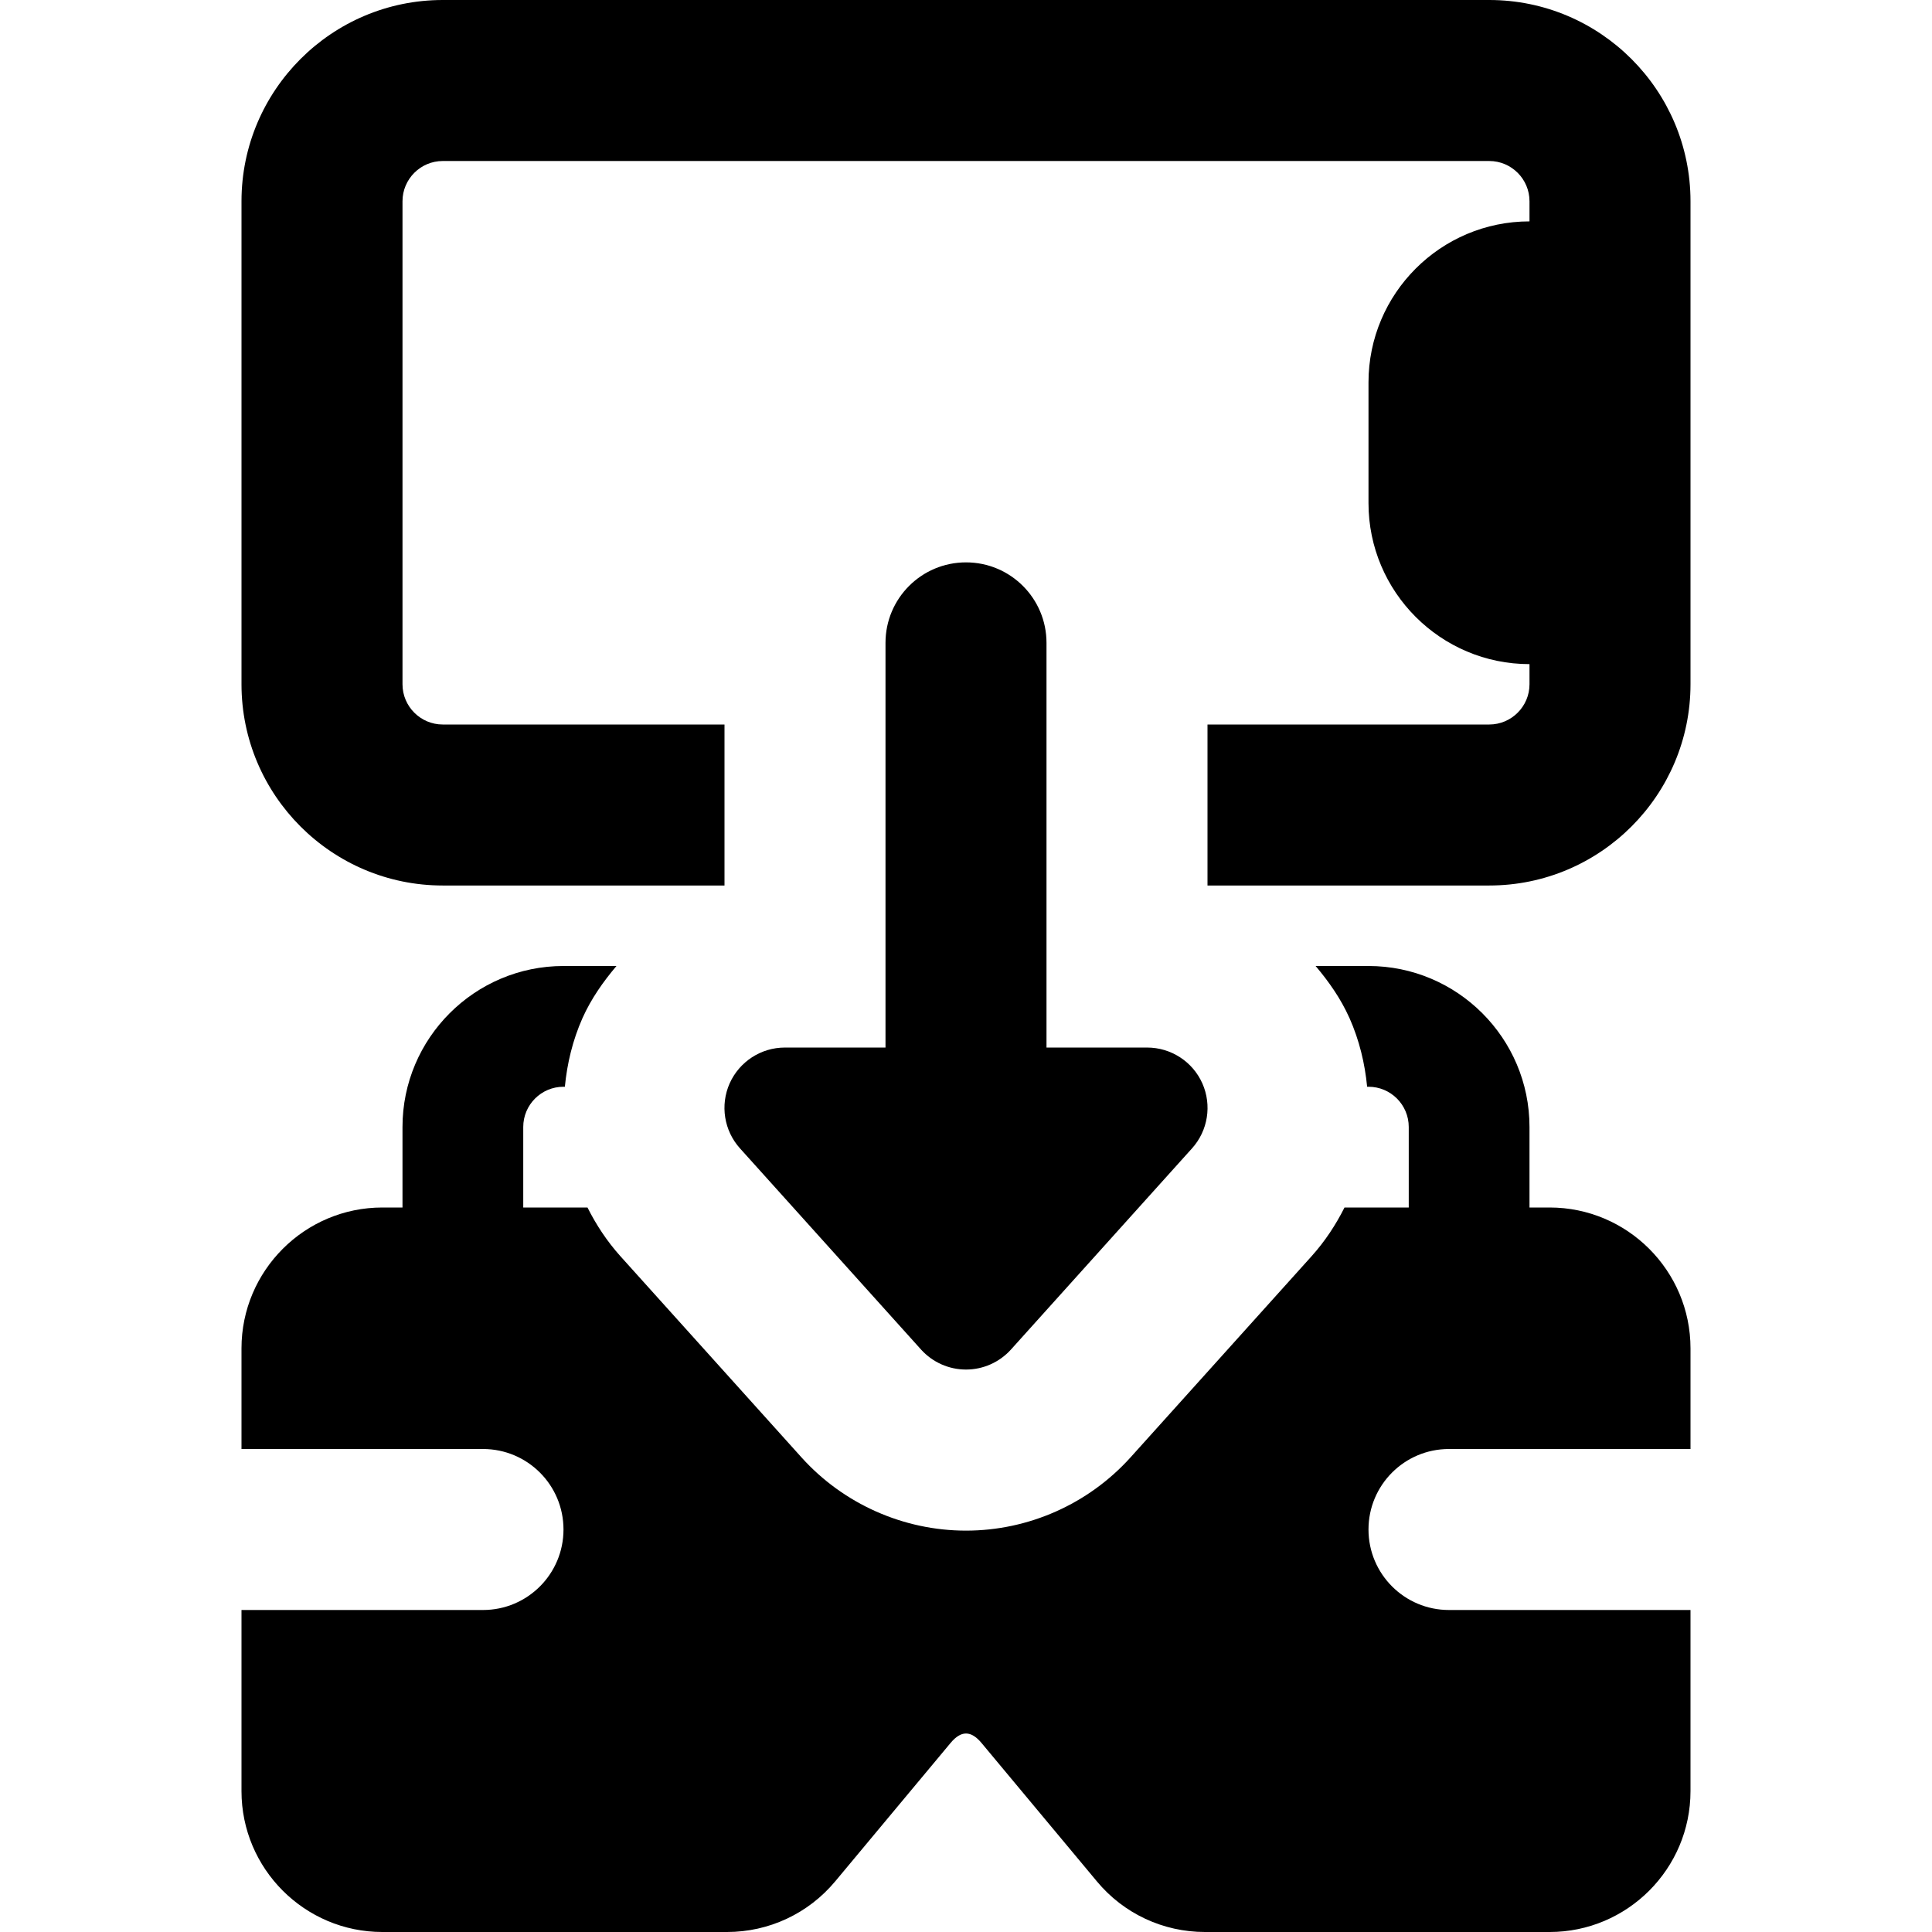 <svg id="icon" enable-background="new 0 0 24 24" height="512" viewBox="0 0 24 24" width="512" xmlns="http://www.w3.org/2000/svg"><path d="m14.936 13.458c-.121-.271-.39-.445-.686-.445h-1.25v-5.027c0-.552-.447-1-1-1s-1 .448-1 1v5.027h-1.25c-.296 0-.564.174-.686.445-.12.271-.07.587.128.807l2.25 2.5c.143.158.345.248.558.248s.415-.09.558-.248l2.25-2.5c.198-.22.248-.536.128-.807z"/><path d="m18.5 0h-13c-1.379 0-2.5 1.122-2.5 2.5v6c0 1.378 1.121 2.5 2.5 2.5h3.5v-2h-3.5c-.275 0-.5-.224-.5-.5v-6c0-.276.225-.5.5-.5h13c.275 0 .5.224.5.5v.25c-1.103 0-2 .897-2 2v1.5c0 1.103.897 2 2 2v.25c0 .276-.225.5-.5.5h-3.5v2h3.5c1.379 0 2.5-1.122 2.5-2.5v-6c0-1.378-1.121-2.5-2.5-2.5z"/><path d="m18 18h3v-1.25c0-.965-.785-1.75-1.75-1.75h-.25v-1c0-1.103-.897-2-2-2h-.657c.164.194.311.403.418.641l.003.006c.122.275.191.563.219.853h.017c.276 0 .5.224.5.5v1h-.798c-.108.215-.242.419-.408.604l-2.25 2.5c-.523.58-1.268.91-2.044.91s-1.521-.331-2.041-.907l-2.253-2.503c-.166-.185-.3-.389-.408-.604h-.798v-1c0-.276.224-.5.5-.5h.017c.028-.29.097-.578.219-.853.108-.241.257-.452.422-.647h-.658c-1.103 0-2 .897-2 2v1h-.25c-.965 0-1.75.785-1.75 1.75v1.25h3c.553 0 1 .448 1 1s-.447 1-1 1h-3v2.25c0 .965.785 1.75 1.75 1.75h4.281c.521 0 1.011-.229 1.345-.63l1.432-1.718c.131-.157.254-.157.385 0l1.433 1.719c.332.4.822.629 1.343.629h4.281c.965 0 1.75-.785 1.75-1.75v-2.25h-3c-.553 0-1-.448-1-1s.447-1 1-1z"/></svg>

